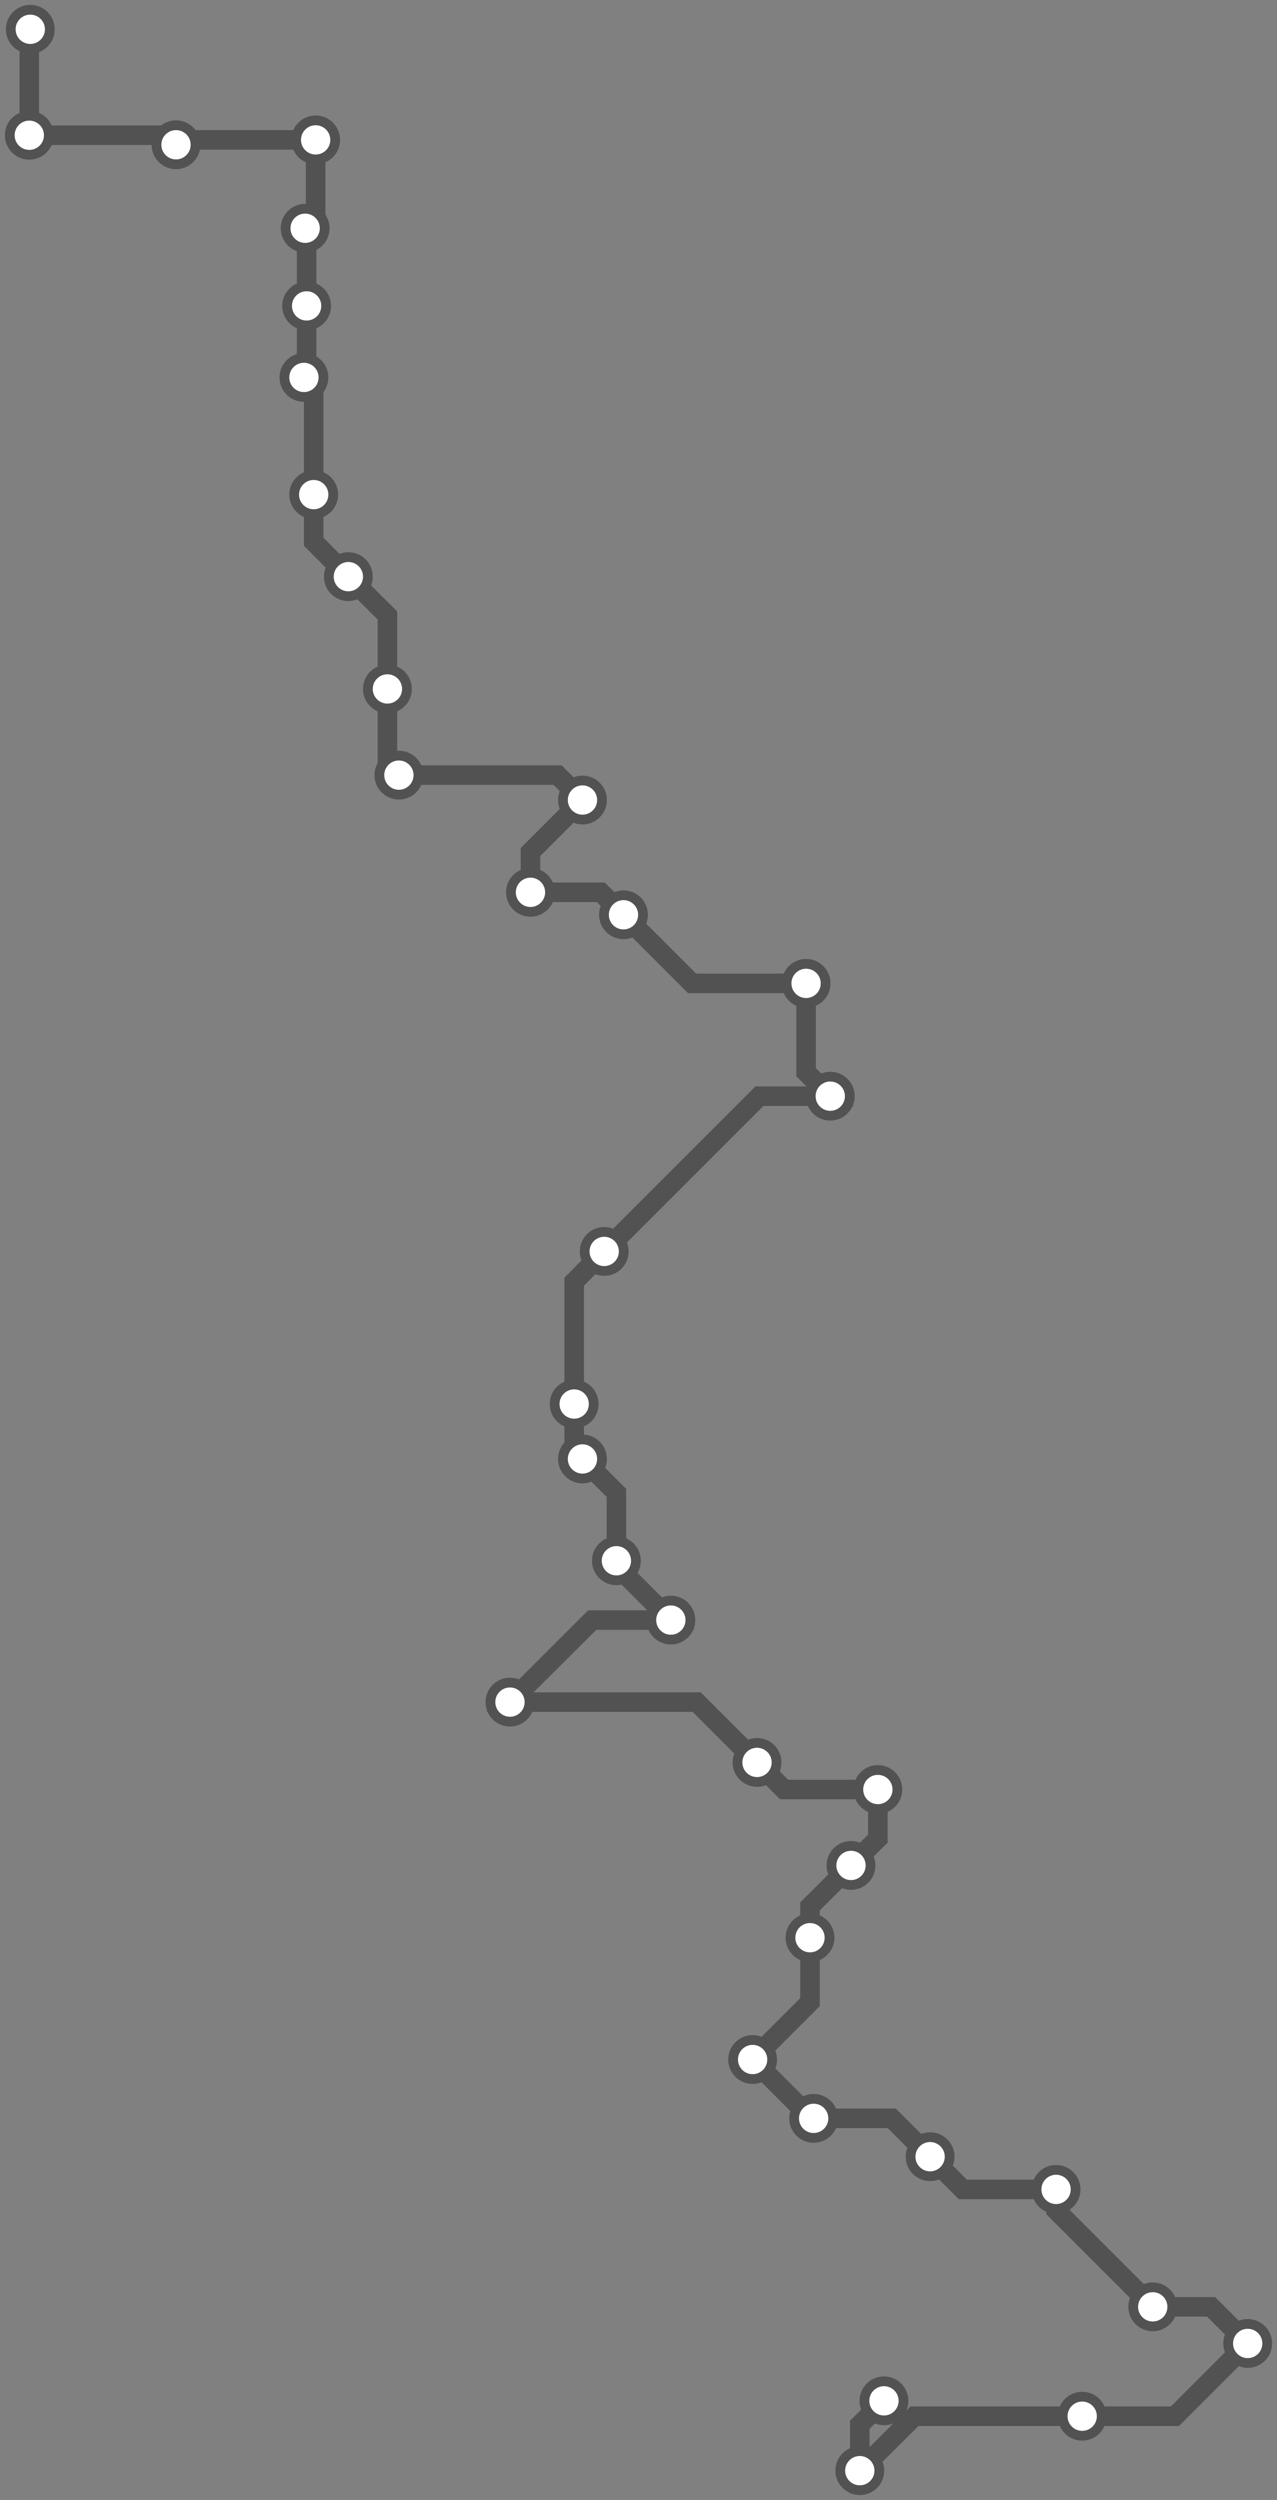 <svg width="523.1" height="1024.0" xmlns="http://www.w3.org/2000/svg">
<rect width="100%" height="100%" fill="#808080" stroke="none"/>
<path d="M362.076 983.391 L352.2 993.2 L352.2 1012.0 L374.6 989.7 L443.3 989.7 L481.3 989.7 L511.1 959.9 L496.1 944.9 L472.2 944.9 L432.6 905.3 L432.6 896.8 L394.4 896.8 L381.0 883.4 L365.3 867.7 L333.3 867.7 L332.4 867.7 L308.3 843.6 L331.8 820.1 L331.8 793.7 L331.8 780.9 L348.6 764.1 L359.6 753.1 L359.6 733.0 L321.2 733.0 L310.1 721.9 L285.4 697.2 L208.9 697.2 L242.6 663.6 L274.8 663.6 L252.5 641.3 L252.5 639.3 L252.5 611.5 L238.6 597.6 L235.2 594.1 L235.2 575.1 L235.2 525.0 L247.5 512.6 L311.1 449.0 L340.1 449.0 L330.2 439.2 L330.2 402.8 L283.5 402.8 L255.4 374.7 L246.1 365.5 L217.3 365.5 L217.3 349.0 L238.6 327.7 L228.4 317.5 L163.4 317.5 L158.7 312.7 L158.7 282.2 L158.7 252.1 L142.7 236.2 L128.5 221.9 L128.5 202.6 L128.5 158.5 L124.5 154.6 L125.6 153.5 L125.6 125.3 L125.6 94.1 L125.0 93.5 L129.3 89.2 L129.3 57.3 L74.0 57.3 L72.1 59.3 L68.1 55.4 L12.0 55.4 L12.0 12.4 L12.4 12.0 " />
<circle cx="362.1" cy="983.4" r="8" />
<circle cx="352.2" cy="1012.0" r="8" />
<circle cx="443.3" cy="989.7" r="8" />
<circle cx="511.1" cy="959.9" r="8" />
<circle cx="472.2" cy="944.9" r="8" />
<circle cx="432.6" cy="896.8" r="8" />
<circle cx="381.0" cy="883.4" r="8" />
<circle cx="333.3" cy="867.7" r="8" />
<circle cx="308.3" cy="843.6" r="8" />
<circle cx="331.8" cy="793.7" r="8" />
<circle cx="348.6" cy="764.1" r="8" />
<circle cx="359.6" cy="733.0" r="8" />
<circle cx="310.1" cy="721.9" r="8" />
<circle cx="208.9" cy="697.2" r="8" />
<circle cx="274.8" cy="663.6" r="8" />
<circle cx="252.5" cy="639.3" r="8" />
<circle cx="238.6" cy="597.6" r="8" />
<circle cx="235.2" cy="575.1" r="8" />
<circle cx="247.5" cy="512.6" r="8" />
<circle cx="340.1" cy="449.0" r="8" />
<circle cx="330.2" cy="402.8" r="8" />
<circle cx="255.4" cy="374.7" r="8" />
<circle cx="217.3" cy="365.5" r="8" />
<circle cx="238.6" cy="327.7" r="8" />
<circle cx="163.4" cy="317.5" r="8" />
<circle cx="158.7" cy="282.2" r="8" />
<circle cx="142.7" cy="236.2" r="8" />
<circle cx="128.5" cy="202.6" r="8" />
<circle cx="124.5" cy="154.6" r="8" />
<circle cx="125.6" cy="125.3" r="8" />
<circle cx="125.0" cy="93.5" r="8" />
<circle cx="129.3" cy="57.3" r="8" />
<circle cx="72.1" cy="59.3" r="8" />
<circle cx="12.0" cy="55.4" r="8" />
<circle cx="12.4" cy="12.0" r="8" />
<style>
circle {
fill: white;
stroke: #525252;
stroke-width: 4;
}
path {
fill: none;
stroke: #525252;
stroke-width: 8;
}</style>
</svg>